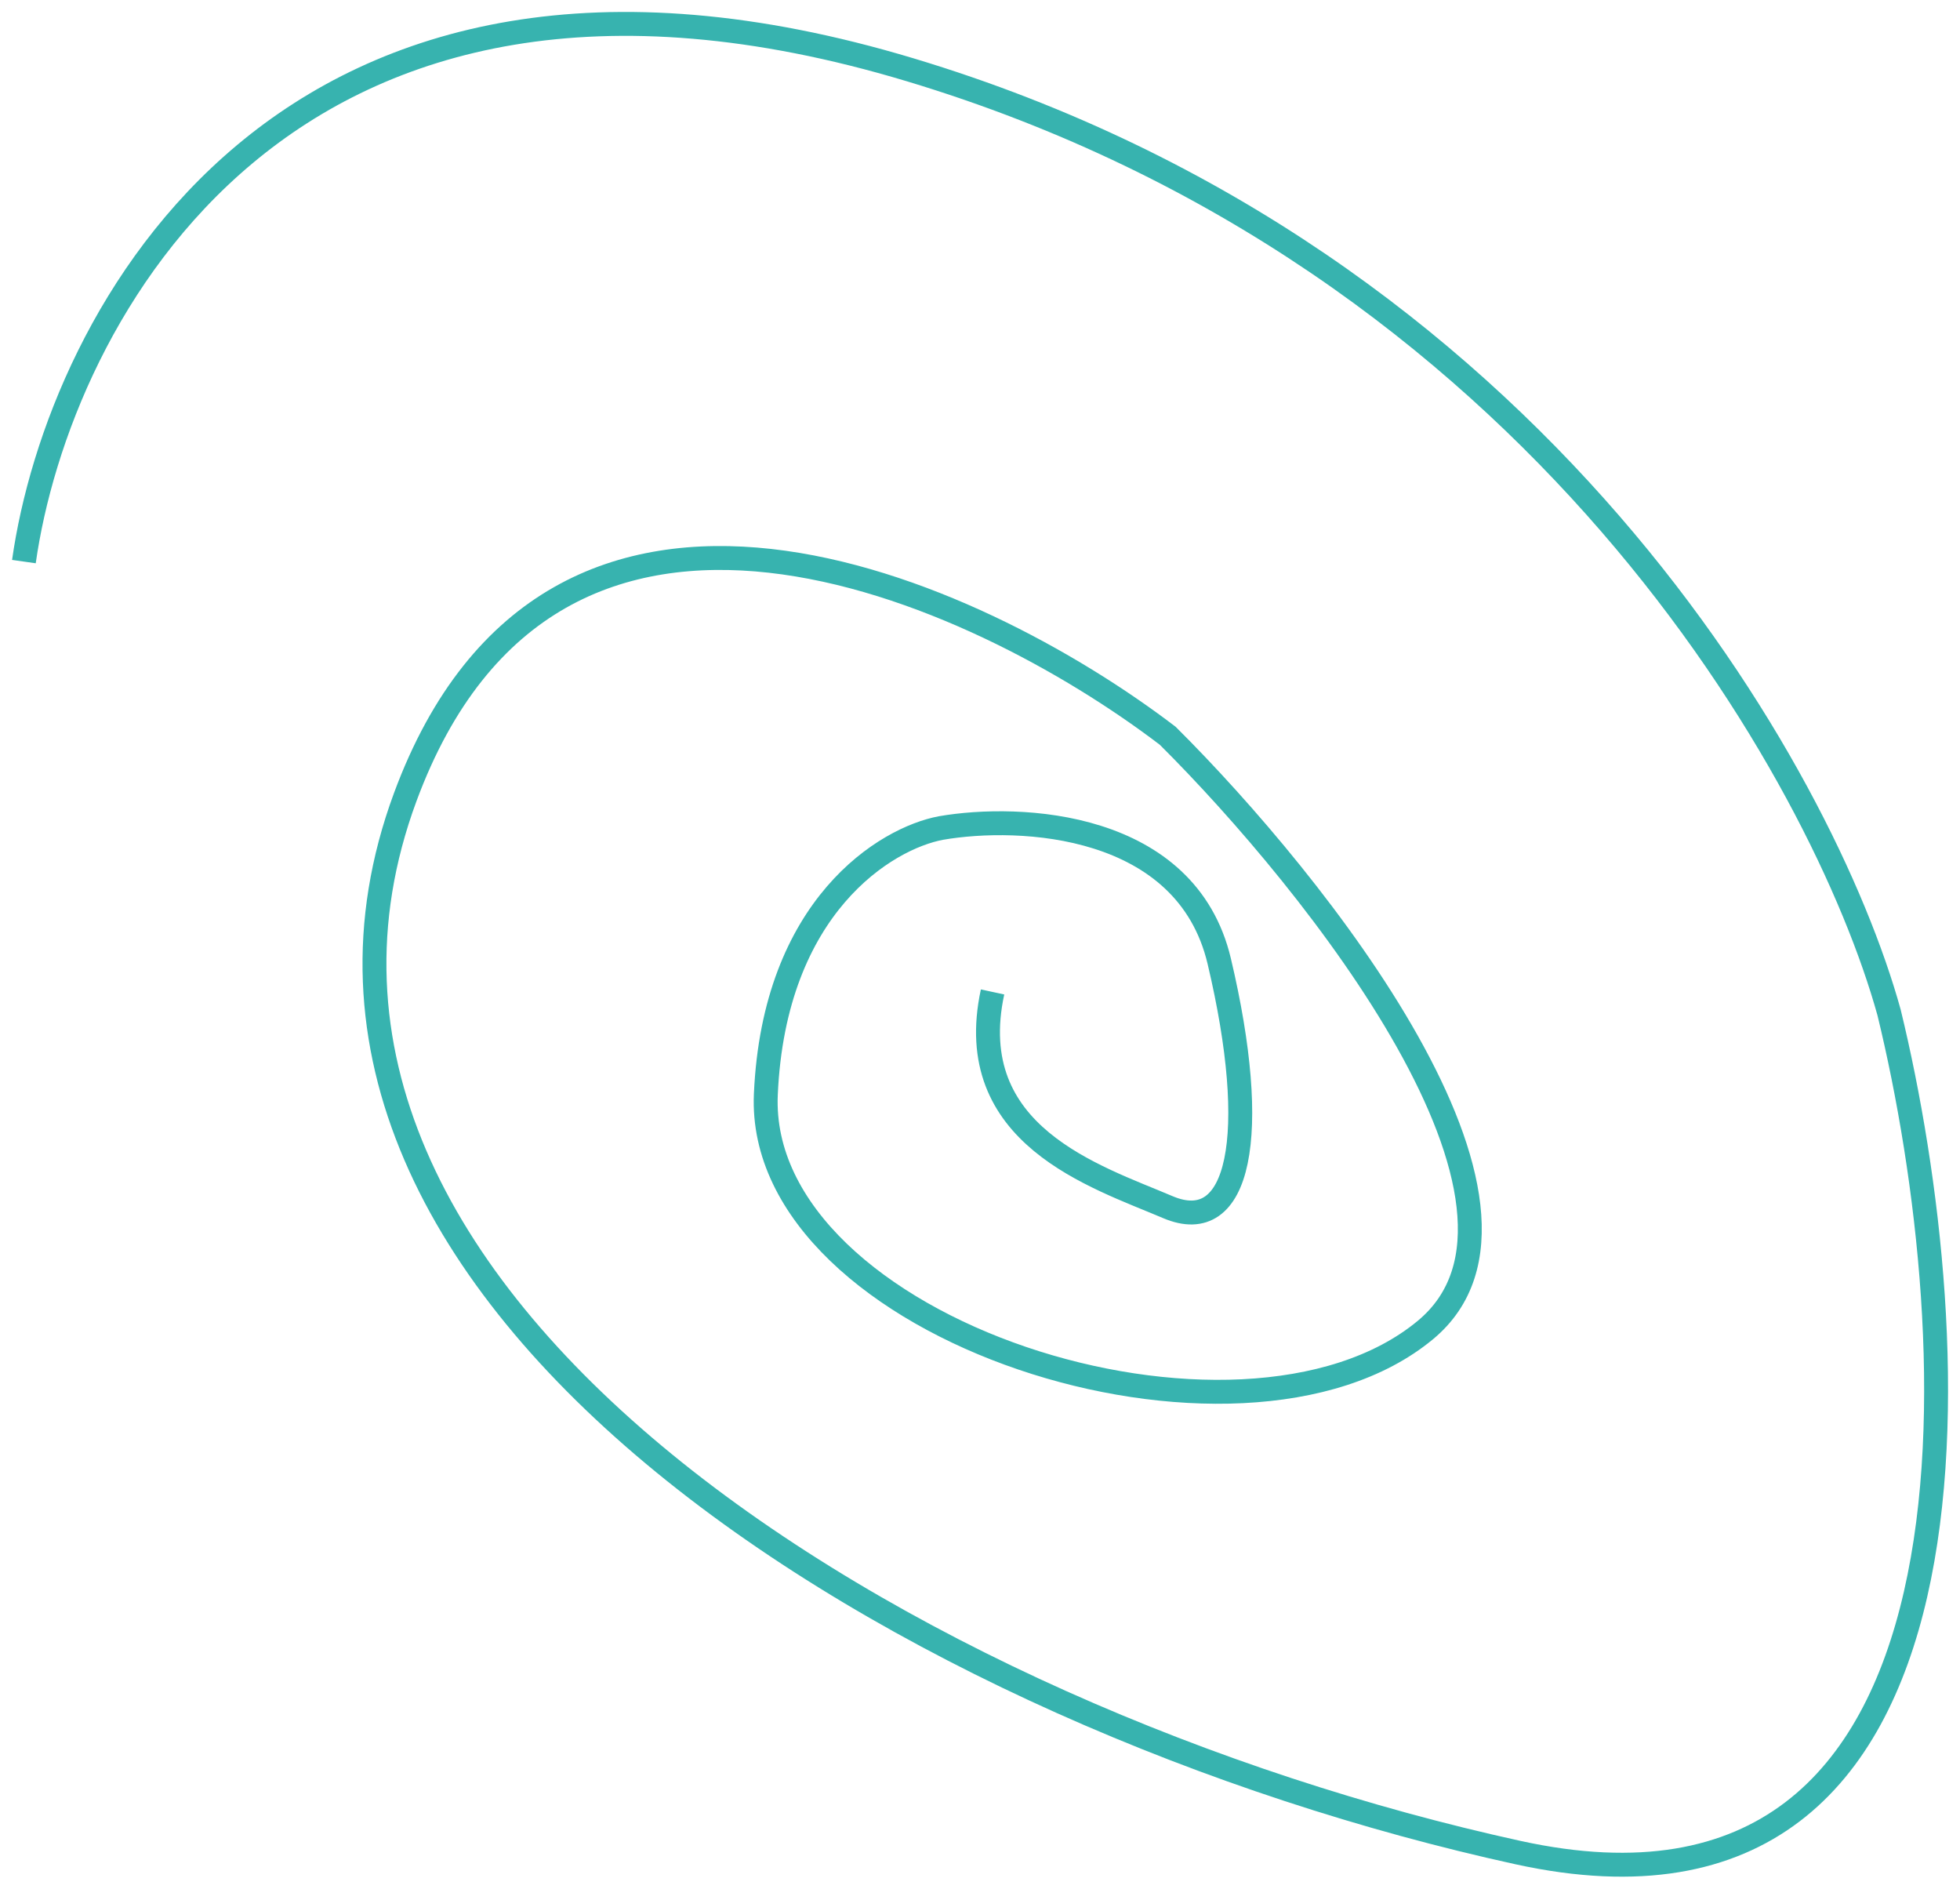 <svg width="82" height="79" viewBox="0 0 82 79" fill="none" xmlns="http://www.w3.org/2000/svg">
<path id="figure" d="M1 23.491C2.437 13.348 11.864 -4.967 38.076 2.919C64.288 10.805 76.301 32.492 79.032 42.349C82.337 55.921 83.86 81.95 63.512 77.493C38.076 71.921 9.191 54.349 16.951 33.349C23.159 16.548 40.806 24.634 48.854 30.777C55.033 36.92 65.84 50.492 59.632 55.635C51.871 62.064 31.609 55.635 32.04 45.778C32.385 37.892 37.07 35.063 39.369 34.635C42.674 34.063 49.63 34.377 51.009 40.206C52.734 47.492 51.871 51.778 48.854 50.492C45.836 49.206 40.231 47.492 41.525 41.492" stroke="#37B3AF"/>
</svg>
